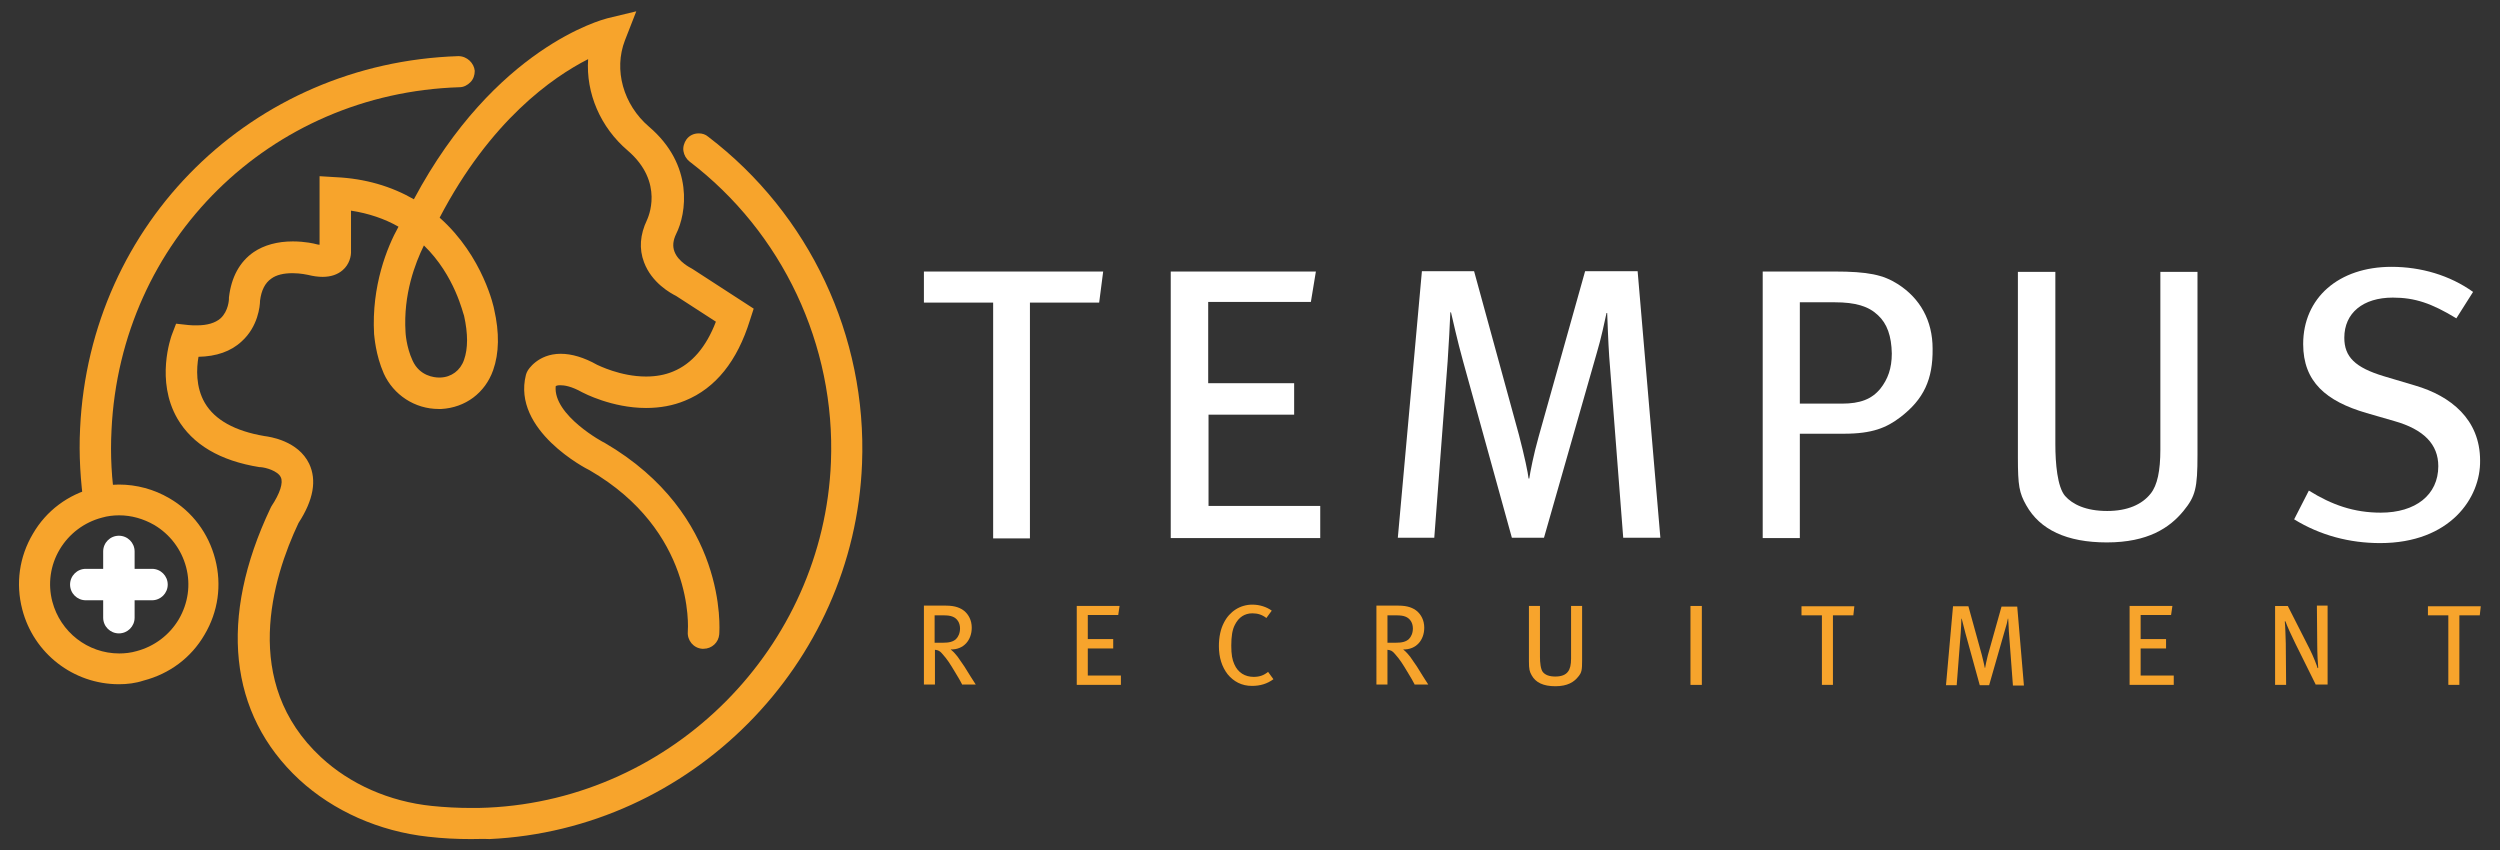 <?xml version="1.0" encoding="utf-8"?>
<!-- Generator: Adobe Illustrator 16.0.0, SVG Export Plug-In . SVG Version: 6.00 Build 0)  -->
<!DOCTYPE svg PUBLIC "-//W3C//DTD SVG 1.1//EN" "http://www.w3.org/Graphics/SVG/1.1/DTD/svg11.dtd">
<svg version="1.1" id="Layer_1" xmlns="http://www.w3.org/2000/svg" xmlns:xlink="http://www.w3.org/1999/xlink" x="0px" y="0px"
	 width="897px" height="305px" viewBox="31.5 127.5 897 305" enable-background="new 31.5 127.5 897 305" xml:space="preserve">
<rect x="31.5" y="127.5" width="897" height="305" fill="#333333" stroke="none"/>
<g>
	<path fill="#F7A42C" d="M195.96,147.64L195.96,147.64c-73.92,2.4-132.24,59.76-135.72,133.56c-0.48,9.479,0.12,18.96,1.44,28.2
		c1.92-0.96,4.2-1.561,6.84-1.561c1.56,0,3.12,0.24,4.44,0.601c-1.44-8.761-1.92-17.761-1.44-26.761
		c3.24-67.92,56.88-120.72,124.8-122.88c1.56,0,2.88-0.72,3.96-1.8c1.08-1.08,1.56-2.52,1.56-4.08
		C201.6,150.16,199.08,147.64,195.96,147.64z"/>
</g>
<g>
	<g>
		<path fill="#F7A42C" d="M200.52,428.56c-5.16,0-10.2-0.239-15.36-0.84c-17.64-1.92-34.08-9.24-46.32-20.52
			c-25.32-23.521-28.92-58.08-10.32-97.32l0.36-0.72c3.12-4.68,4.32-8.521,3.36-10.44c-1.08-2.28-5.4-3.479-7.2-3.6h-0.36
			c-14.28-2.28-24.12-8.16-29.52-17.4c-7.92-13.68-2.28-29.28-2.04-30l1.56-4.08l4.32,0.48c1.08,0.12,2.04,0.12,3.12,0.12
			c3.72,0,6.6-0.84,8.52-2.52c2.88-2.64,3-6.84,3-6.84v-0.6c0.84-7.32,3.84-12.84,8.88-16.32c3.72-2.52,8.52-3.84,14.04-3.84
			c4.44,0,7.92,0.84,8.28,0.96c0.48,0.12,0.96,0.24,1.32,0.24v-24.6l5.88,0.36c10.44,0.48,19.8,3.24,27.96,7.92
			c29.16-54.6,67.68-64.44,69.36-64.92l10.44-2.52L255.72,142c-4.08,10.56-0.6,23.04,8.64,30.96c16.2,13.8,13.44,31.2,9.72,38.52
			c-1.08,2.28-1.32,4.32-0.6,6.24c1.32,3.72,6,6,6,6l0.6,0.36l21.84,14.16l-1.32,4.08c-4.56,14.76-12.36,24.48-23.28,28.92
			c-4.32,1.8-9,2.64-14.04,2.64c-12.24,0-22.44-5.4-22.92-5.64c-3.84-2.16-6.36-2.521-7.8-2.521c-0.84,0-1.44,0.12-1.68,0.36
			c-0.96,10.44,17.28,20.279,17.52,20.279c44.28,25.801,41.28,67.081,41.16,68.761c-0.24,2.88-2.64,5.16-5.64,5.16
			c0,0-0.36,0-0.48,0c-3.12-0.24-5.4-3-5.16-6.12c0.12-1.44,2.4-36.12-35.28-57.96c-1.08-0.48-27.84-14.28-22.8-34.2l0.24-0.72
			l0.36-0.72c0.12-0.24,3.6-6.12,11.88-6.12c3.96,0,8.4,1.32,13.08,3.96c0.36,0.12,8.28,4.2,17.521,4.2c3.6,0,6.84-0.6,9.72-1.8
			c6.72-2.76,11.88-8.76,15.36-17.88l-14.28-9.24c-1.92-0.96-8.76-4.68-11.52-12.12c-1.8-4.8-1.44-9.84,1.08-15.12
			c0.24-0.6,6.48-13.44-6.96-24.96c-9.72-8.28-15-20.52-14.16-32.76c-12.72,6.48-35.04,21.96-53.28,56.88
			c15.72,13.92,19.56,32.64,19.56,32.88c1.92,8.4,1.8,15.72-0.36,21.84c-2.88,8.16-9.96,13.44-18.6,13.92c-0.36,0-0.72,0-0.96,0
			c-8.52,0-16.2-5.04-19.68-12.72c-3-6.84-3.36-13.44-3.48-14.16c-0.96-17.28,4.68-31.2,8.76-38.52c-5.04-2.88-10.8-4.8-17.04-5.76
			v14.4c0.12,1.92-0.6,4.92-3,6.96c-1.8,1.56-4.2,2.4-7.2,2.4c-1.56,0-3.36-0.24-5.28-0.72c-0.12,0-2.52-0.6-5.52-0.6
			c-3.12,0-5.76,0.6-7.56,1.92c-2.28,1.56-3.6,4.2-4.08,7.92c0,1.92-0.72,9.36-6.6,14.64c-3.84,3.6-9.12,5.4-15.48,5.52
			c-0.72,4.08-1.08,10.8,2.28,16.56c3.6,6.12,10.8,10.08,21.36,11.88c1.92,0.24,12.12,1.681,16.08,9.96
			c2.76,5.88,1.56,12.96-3.84,21.24c-9.36,19.8-20.76,57.24,8.04,84c10.44,9.72,24.6,15.96,39.84,17.52
			c4.68,0.48,9.36,0.721,14.04,0.721c2.04,0,4.08,0,6.12-0.12c66.36-3.12,120.36-57.48,123-123.96c1.68-42-17.4-82.44-50.76-107.88
			c-1.2-0.96-1.92-2.28-2.16-3.72c-0.24-1.44,0.24-3,1.08-4.2c1.08-1.44,2.64-2.16,4.44-2.16c1.2,0,2.4,0.36,3.36,1.2
			c36.36,27.72,57,71.64,55.2,117.24c-2.76,72.24-61.56,131.4-133.68,134.76C204.96,428.44,202.8,428.56,200.52,428.56z
			 M183.6,215.56c-3.12,6.36-7.44,17.52-6.6,31.08c0,0.12,0.24,5.28,2.52,10.2c2.52,5.64,7.92,6.12,9.48,6.12h0.48
			c3.96-0.12,7.2-2.52,8.52-6.36c1.44-4.08,1.44-9.36,0-15.84C197.64,240.16,194.76,226.36,183.6,215.56z"/>
	</g>
	<g>
		<path fill="#F7A42C" d="M74.16,373c-16.32,0-30.6-11.04-34.68-26.88c-2.4-9.24-1.08-18.84,3.84-27.12
			c4.8-8.28,12.6-14.04,21.84-16.44c3-0.72,6-1.199,9-1.199c6.36,0,12.6,1.68,18.12,4.92c8.28,4.8,14.04,12.6,16.44,21.84
			c2.4,9.24,1.08,18.84-3.84,27.12c-4.8,8.279-12.6,14.04-21.84,16.439C80.16,372.64,77.16,373,74.16,373z M74.28,312.4
			c-2.04,0-4.2,0.239-6.24,0.84c-6.36,1.68-11.76,5.76-15.12,11.399c-3.36,5.641-4.32,12.36-2.64,18.721
			c2.88,10.92,12.72,18.6,24,18.6l0,0c2.04,0,4.2-0.24,6.24-0.84c6.36-1.68,11.76-5.76,15.12-11.4c3.36-5.76,4.32-12.359,2.64-18.72
			c-1.68-6.36-5.76-11.76-11.4-15.12C82.92,313.6,78.6,312.4,74.28,312.4z"/>
	</g>
	<g>
		<g>
			<path fill="#FFFFFF" d="M74.16,354.76c-3.12,0-5.64-2.52-5.64-5.64v-23.76c0-3.12,2.52-5.641,5.64-5.641
				c3.12,0,5.64,2.521,5.64,5.641v23.76C79.8,352.24,77.28,354.76,74.16,354.76z"/>
		</g>
		<g>
			<path fill="#FFFFFF" d="M62.28,342.88c-3.12,0-5.64-2.52-5.64-5.64s2.52-5.641,5.64-5.641h23.76c3.12,0,5.64,2.521,5.64,5.641
				s-2.52,5.64-5.64,5.64H62.28z"/>
		</g>
	</g>
	<g>
		<path fill="#FFFFFF" d="M425.88,236.08h-24.84v84.6h-13.2v-84.6H363v-11.16h64.32L425.88,236.08z"/>
		<path fill="#FFFFFF" d="M451.56,320.56v-95.64h52.08l-1.8,10.92H465V265h30.84v11.28h-30.72v32.76h40.08v11.52H451.56z"/>
		<path fill="#FFFFFF" d="M613.92,320.56l-5.04-65.16c-0.36-5.16-0.6-12.72-0.72-15.6h-0.24c-0.6,2.76-1.92,9.12-3.48,14.28
			l-18.959,66.36H573.96l-17.521-63.36c-2.039-7.32-3.72-15-4.319-17.52h-0.24c-0.12,3.36-0.6,12.48-0.96,17.52l-4.8,63.36h-13.08
			l8.64-95.641H560.4l16.08,58.681c2.039,7.799,3.239,13.56,3.479,15.72h0.24c0.359-2.4,1.56-8.64,3.359-15l16.681-59.4h18.84
			l8.16,95.641h-13.32V320.56z"/>
		<path fill="#FFFFFF" d="M713.28,277.24c-4.92,3.72-9.96,5.88-20.16,5.88h-15.84v37.439h-13.32v-95.64h25.56
			c12.36,0,17.641,1.2,22.801,4.44c8.16,5.16,12.6,13.2,12.6,23.28C725.04,263.56,721.8,270.76,713.28,277.24z M705.36,240.64
			c-3.36-3.24-8.04-4.68-15.601-4.68H677.28v36.36h15.12c6.479,0,10.68-1.56,13.8-5.4c2.64-3.36,4.08-7.2,4.08-12.6
			C710.16,248.08,708.6,243.64,705.36,240.64z"/>
		<path fill="#FFFFFF" d="M814.92,310.84c-4.92,6-12.72,11.28-27.48,11.28c-14.399,0-24-4.561-28.92-13.32
			c-2.52-4.439-3-7.08-3-17.04v-66.72h13.44v61.8c0,6.96,0.72,15.36,3.48,18.601c2.64,3,7.439,5.399,15.119,5.399
			c7.2,0,12.48-2.28,15.601-6.24c2.399-3,3.479-8.16,3.479-15.84v-63.72h13.32v65.64C819.96,302.68,819.24,305.56,814.92,310.84z"/>
		<path fill="#FFFFFF" d="M885.48,322.36c-10.92,0-21.48-2.761-30.841-8.521l5.28-10.32c8.28,5.16,16.2,7.921,25.8,7.921
			c12.48,0,20.641-6.36,20.641-16.681c0-7.8-5.16-13.199-15.841-16.2l-9.959-2.88c-14.4-4.2-22.681-11.16-22.681-24.72
			c0-16.56,12.72-27.72,31.681-27.72c10.56,0,20.88,3,29.279,9l-6,9.48c-8.88-5.4-14.88-7.44-22.8-7.44
			c-10.68,0-17.399,5.52-17.399,14.4c0,6.84,3.84,10.68,14.159,13.8l11.28,3.36c12.72,3.72,23.28,12.12,23.28,26.881
			C921.6,306.04,910.68,322.36,885.48,322.36z"/>
	</g>
	<g>
		<path fill="#F7A42C" d="M376.8,373.24c-0.84-1.561-1.2-2.28-2.4-4.2c-2.16-3.6-2.88-4.8-4.92-7.08c-0.72-0.84-1.32-1.2-2.52-1.32
			v12.48H363V344.8h7.92c3.36,0,5.28,0.84,6.72,2.04c1.32,1.2,2.52,3.12,2.52,5.88c0,4.44-2.88,7.92-7.56,7.8
			c1.32,1.08,1.92,1.921,2.52,2.641c0.6,0.84,1.44,2.04,2.4,3.479c1.2,1.92,3.48,5.641,4.08,6.48h-4.8V373.24z M373.32,348.76
			c-0.84-0.359-1.92-0.479-3.48-0.479h-3v9.84h2.76c2.52,0,3.84-0.36,4.92-1.32c0.84-0.84,1.44-2.16,1.44-3.84
			C375.96,350.92,374.88,349.36,373.32,348.76z"/>
		<path fill="#F7A42C" d="M417.84,373.24v-28.32h15.36l-0.48,3.24H421.8v8.64h9.12v3.36h-9.12v9.72h11.88v3.36H417.84z"/>
		<path fill="#F7A42C" d="M480.72,373.6c-3.72,0-6.6-1.56-8.76-4.199c-2.04-2.641-3.12-6-3.12-10.08c0-3.24,0.601-6.12,1.8-8.4
			c2.04-4.08,5.88-6.479,10.2-6.479c2.641,0,5.16,0.84,6.96,2.159l-1.92,2.641c-1.56-1.2-3.12-1.681-5.04-1.681
			c-2.76,0-4.92,1.44-6.24,4.08c-0.96,1.801-1.319,4.2-1.319,7.561c0,3.12,0.359,5.04,1.08,6.6c1.319,3.12,3.96,4.561,6.96,4.561
			c2.159,0,3.72-0.601,5.159-1.801l1.921,2.641C486.12,372.88,483.6,373.6,480.72,373.6z"/>
		<path fill="#F7A42C" d="M539.16,373.24c-0.84-1.561-1.2-2.28-2.4-4.2c-2.16-3.6-2.88-4.8-4.92-7.08c-0.72-0.84-1.32-1.2-2.52-1.32
			v12.48h-3.96V344.8h7.92c3.359,0,5.279,0.84,6.72,2.04c1.32,1.2,2.52,3.12,2.52,5.88c0,4.44-2.88,7.92-7.56,7.8
			c1.32,1.08,1.92,1.921,2.521,2.641c0.6,0.84,1.439,2.04,2.399,3.479c1.2,1.92,3.48,5.641,4.08,6.48h-4.8V373.24z M535.8,348.76
			c-0.84-0.359-1.92-0.479-3.479-0.479h-3v9.84h2.76c2.52,0,3.84-0.36,4.92-1.32c0.84-0.84,1.44-2.16,1.44-3.84
			C538.44,350.92,537.36,349.36,535.8,348.76z"/>
		<path fill="#F7A42C" d="M597.72,370.36c-1.439,1.8-3.72,3.359-8.159,3.359c-4.32,0-7.08-1.319-8.521-3.96
			c-0.72-1.319-0.96-2.04-0.96-5.04v-19.8h3.96v18.24c0,2.04,0.24,4.56,1.08,5.52s2.16,1.561,4.44,1.561
			c2.159,0,3.72-0.601,4.56-1.8c0.72-0.96,1.08-2.4,1.08-4.681v-18.84h3.96v19.44C599.16,367.96,599.04,368.8,597.72,370.36z"/>
		<path fill="#F7A42C" d="M638.04,373.24v-28.32h4.08v28.32H638.04z"/>
		<path fill="#F7A42C" d="M696.48,348.28h-7.32v24.96h-3.96v-24.96h-7.32v-3.24h18.96L696.48,348.28z"/>
		<path fill="#F7A42C" d="M753.72,373.24l-1.439-19.2c-0.12-1.56-0.12-3.72-0.24-4.56h-0.12c-0.12,0.84-0.6,2.76-1.08,4.199
			l-5.64,19.681h-3.36l-5.16-18.721c-0.6-2.159-1.08-4.439-1.319-5.159h-0.12c0,0.96-0.12,3.72-0.24,5.159l-1.44,18.721h-3.84
			l2.521-28.32h5.52l4.8,17.4c0.601,2.279,0.96,4.079,1.08,4.68h0.12c0.12-0.72,0.48-2.521,0.96-4.44l4.92-17.52h5.641l2.399,28.32
			h-3.96V373.24z"/>
		<path fill="#F7A42C" d="M795.6,373.24v-28.32h15.36l-0.479,3.24H799.56v8.64h9.12v3.36h-9.12v9.72h11.881v3.36H795.6z"/>
		<path fill="#F7A42C" d="M862.44,373.24l-7.44-15c-1.44-2.88-2.88-6.12-3.48-7.8h-0.239c0.239,2.399,0.239,5.279,0.359,7.92
			l0.12,14.88h-3.96v-28.32h4.56l7.921,15.6c1.199,2.4,2.64,6,2.76,6.721l0.24-0.12c-0.12-0.84-0.36-5.28-0.36-8.4l-0.12-13.92h3.84
			v28.32h-4.199V373.24z"/>
		<path fill="#F7A42C" d="M921.24,348.28h-7.32v24.96h-3.96v-24.96h-7.319v-3.24H921.6L921.24,348.28z"/>
	</g>
</g>
</svg>
